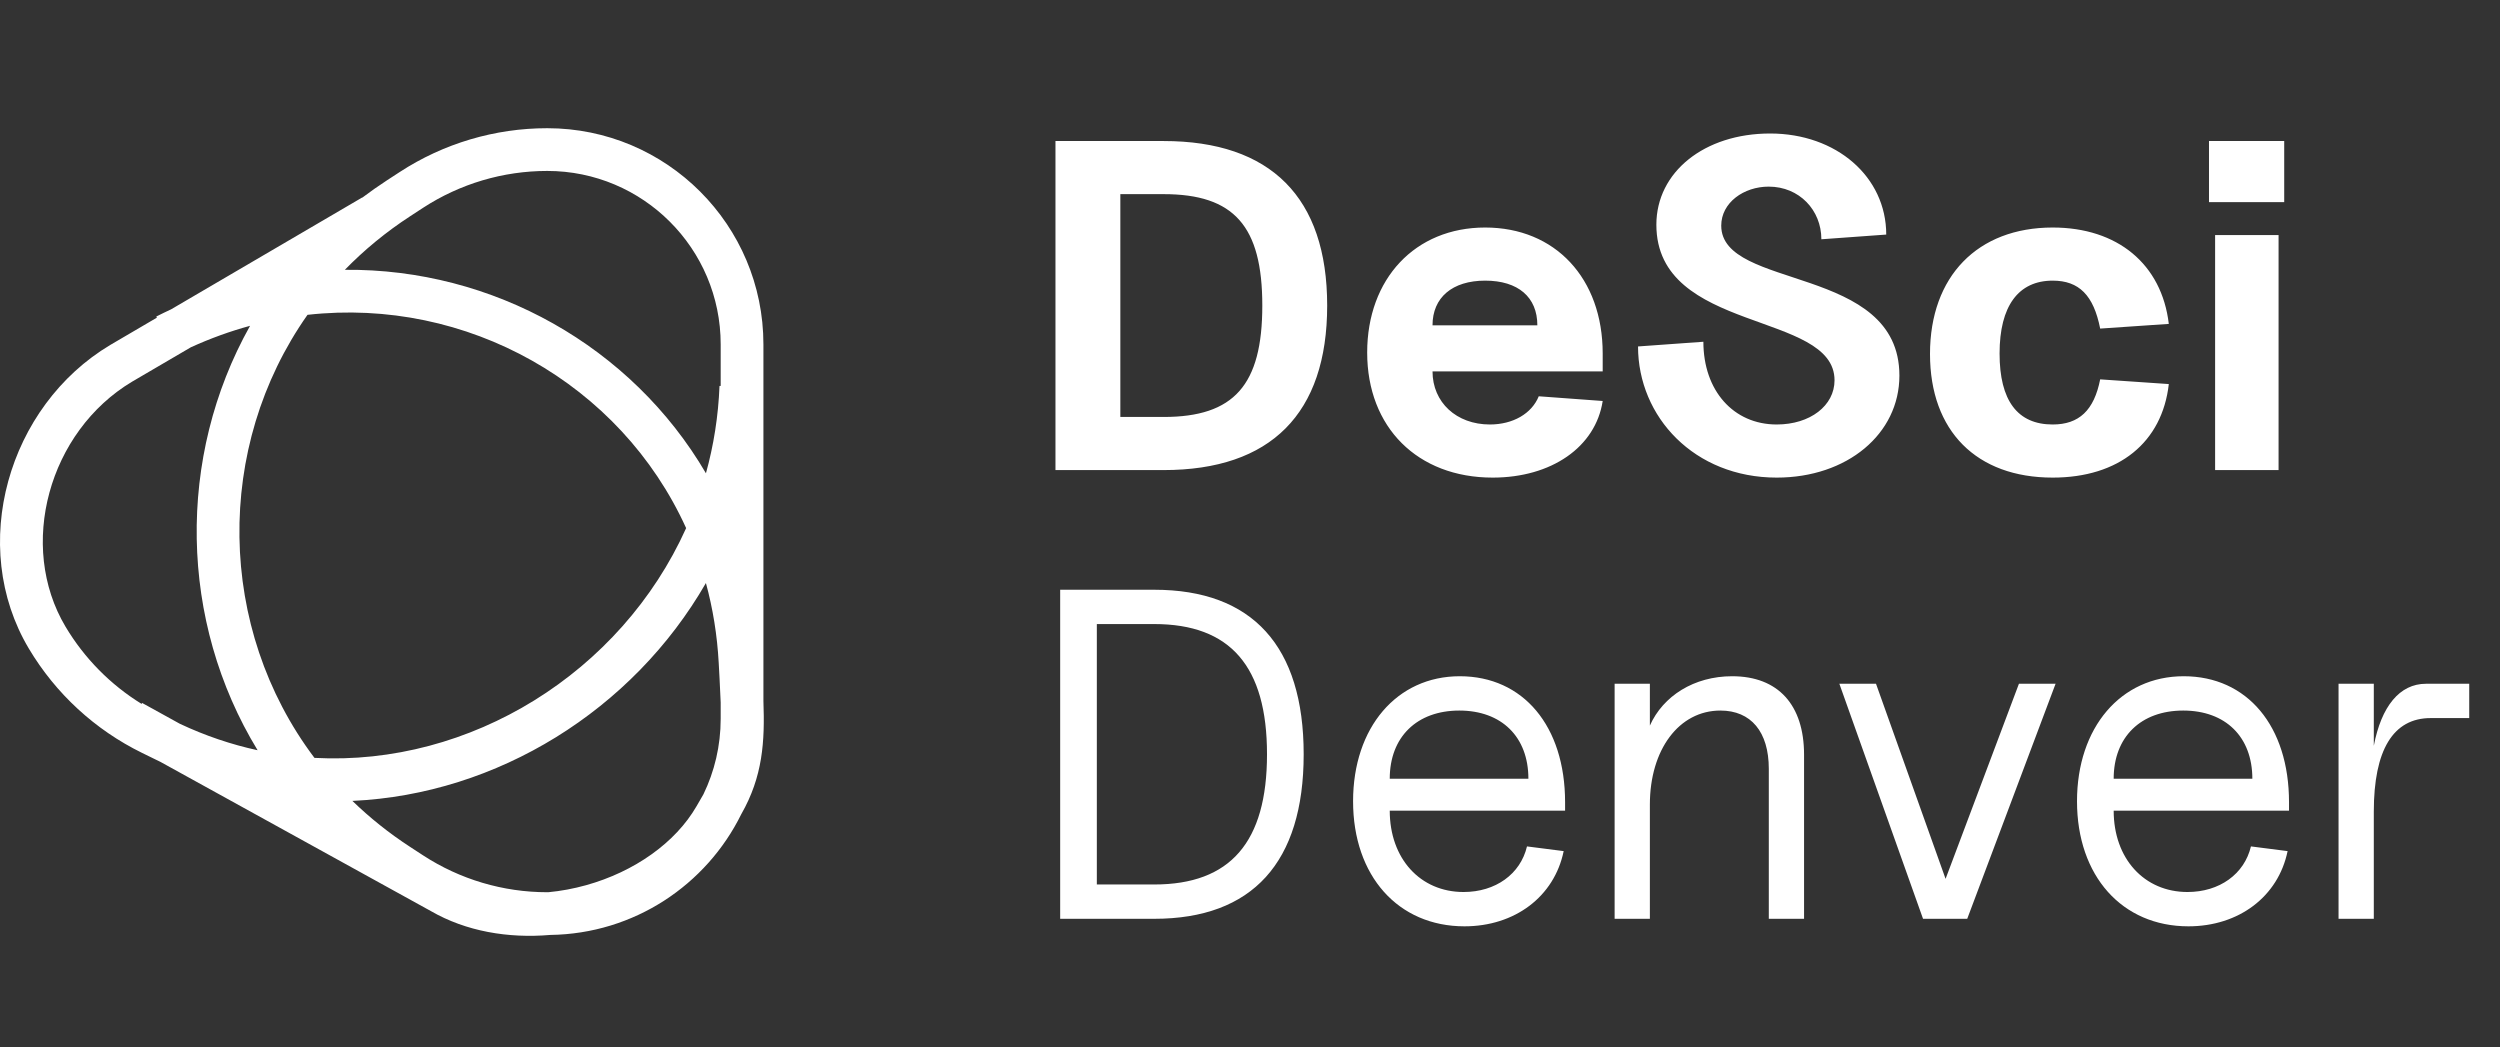 <svg width="117" height="49" viewBox="0 0 117 49" fill="none" xmlns="http://www.w3.org/2000/svg">
<rect x="0" y="0" width="117" height="49" fill="#333333" stroke="none"/>
<path d="M49.396 22H54.456C59.472 22 62.112 19.36 62.112 14.3C62.112 9.24 59.472 6.6 54.456 6.6H49.396V22ZM52.432 19.514V9.086H54.456C57.756 9.086 59.076 10.582 59.076 14.3C59.076 18.018 57.756 19.514 54.456 19.514H52.432ZM69.858 22.352C72.608 22.352 74.676 20.922 75.006 18.766L72.014 18.546C71.684 19.36 70.804 19.866 69.726 19.866C68.164 19.866 67.042 18.832 67.042 17.38H75.006V16.544C75.006 13.024 72.784 10.648 69.506 10.648C66.228 10.648 63.984 13.046 63.984 16.5C63.984 19.998 66.338 22.352 69.858 22.352ZM67.042 15.224C67.042 13.926 67.966 13.134 69.506 13.134C71.046 13.134 71.948 13.904 71.948 15.224H67.042ZM83.15 22.352C86.45 22.352 88.892 20.306 88.892 17.578C88.892 12.364 80.554 13.596 80.554 10.56C80.554 9.482 81.61 8.734 82.776 8.734C84.206 8.734 85.24 9.834 85.24 11.198L88.276 10.978C88.276 8.272 85.944 6.248 82.842 6.248C79.762 6.248 77.518 8.052 77.518 10.516C77.518 15.62 85.856 14.542 85.856 17.798C85.856 18.986 84.712 19.866 83.15 19.866C81.126 19.866 79.718 18.282 79.718 15.994L76.66 16.214C76.66 19.514 79.3 22.352 83.15 22.352ZM96.066 22.352C99.168 22.352 101.192 20.702 101.5 17.974L98.288 17.754C98.002 19.206 97.298 19.866 96.066 19.866C94.416 19.866 93.58 18.744 93.58 16.544C93.58 14.322 94.46 13.134 96.066 13.134C97.298 13.134 97.98 13.816 98.288 15.378L101.5 15.158C101.17 12.364 99.102 10.648 96.066 10.648C92.546 10.648 90.324 12.936 90.324 16.566C90.324 20.174 92.502 22.352 96.066 22.352ZM103.667 22H106.637V11H103.667V22ZM103.381 9.46H106.901V6.6H103.381V9.46Z" fill="white"/>
<path d="M49.616 43H54.016C58.614 43 61.012 40.36 61.012 35.3C61.012 30.24 58.614 27.6 54.016 27.6H49.616V43ZM51.332 41.394V29.206H54.016C57.58 29.206 59.296 31.186 59.296 35.3C59.296 39.414 57.58 41.394 54.016 41.394H51.332ZM68.537 43.352C70.891 43.352 72.74 41.966 73.18 39.832L71.463 39.612C71.156 40.91 69.99 41.746 68.493 41.746C66.469 41.746 65.04 40.184 65.04 37.94H73.246V37.544C73.246 33.98 71.287 31.648 68.317 31.648C65.37 31.648 63.324 34.046 63.324 37.5C63.324 40.998 65.436 43.352 68.537 43.352ZM65.04 36.444C65.04 34.486 66.316 33.254 68.296 33.254C70.275 33.254 71.529 34.486 71.529 36.444H65.04ZM82.78 35.982V43H84.43V35.322C84.43 32.99 83.22 31.648 81.064 31.648C79.282 31.648 77.83 32.572 77.214 33.958V32H75.564V43H77.214V37.654C77.214 35.08 78.578 33.254 80.514 33.254C81.944 33.254 82.78 34.244 82.78 35.982ZM89.998 43H92.066L96.201 32H94.486L91.053 41.13L87.797 32H86.082L89.998 43ZM102.418 43.352C104.772 43.352 106.62 41.966 107.06 39.832L105.344 39.612C105.036 40.91 103.87 41.746 102.374 41.746C100.35 41.746 98.92 40.184 98.92 37.94H107.126V37.544C107.126 33.98 105.168 31.648 102.198 31.648C99.25 31.648 97.204 34.046 97.204 37.5C97.204 40.998 99.316 43.352 102.418 43.352ZM98.92 36.444C98.92 34.486 100.196 33.254 102.176 33.254C104.156 33.254 105.41 34.486 105.41 36.444H98.92ZM109.444 43H111.094V37.984C111.094 35.102 111.996 33.606 113.756 33.606H115.56V32H113.536C112.304 32 111.446 33.056 111.094 34.904V32H109.444V43Z" fill="white"/>
<path fill-rule="evenodd" clip-rule="evenodd" d="M33.728 32.878V33.639C33.728 34.906 33.438 36.104 32.921 37.172L32.597 37.733C31.612 39.438 29.692 40.797 27.426 41.428C26.837 41.592 26.244 41.701 25.66 41.756C25.644 41.756 25.627 41.756 25.611 41.756C23.547 41.756 21.528 41.157 19.799 40.03L19.195 39.636C18.201 38.989 17.3 38.266 16.492 37.482C23.276 37.173 29.611 33.237 33.037 27.286C33.361 28.473 33.565 29.723 33.636 31.027L33.675 31.747C33.696 32.152 33.715 32.527 33.728 32.878ZM34.691 38.105C35.698 36.343 35.798 34.712 35.728 32.804V16.117C35.728 10.53 31.198 6 25.611 6C23.16 6 20.761 6.712 18.708 8.05L18.103 8.444C17.707 8.703 17.323 8.972 16.953 9.251L16.949 9.244L8.005 14.478C7.774 14.585 7.544 14.697 7.315 14.813L7.342 14.866L5.167 16.14C0.367 19.001 -1.511 25.557 1.351 30.356C2.606 32.461 4.446 34.156 6.647 35.235L7.295 35.552C7.364 35.586 7.434 35.62 7.503 35.653L20.166 42.639C21.805 43.586 23.779 43.924 25.753 43.755C29.677 43.702 33.061 41.413 34.691 38.105ZM12.056 35.111C10.83 34.845 9.61 34.435 8.415 33.872L6.651 32.898L6.626 32.942C5.171 32.045 3.949 30.808 3.068 29.331C0.812 25.547 2.274 20.198 6.184 17.861L8.93 16.254C9.846 15.836 10.773 15.502 11.703 15.248C8.258 21.391 8.375 29.073 12.056 35.111ZM14.716 35.469C10.145 29.4 10.036 20.918 14.391 14.734C21.845 13.9 29.042 17.951 32.111 24.716C29.061 31.487 22.007 35.862 14.716 35.469ZM16.139 12.627C23.065 12.561 29.564 16.21 33.038 22.15C33.398 20.849 33.617 19.481 33.673 18.06L33.728 18.062V16.117C33.728 11.634 30.094 8 25.611 8C23.547 8 21.528 8.6 19.799 9.726L19.195 10.12C18.054 10.863 17.036 11.706 16.139 12.627Z" fill="white"/>
</svg>
